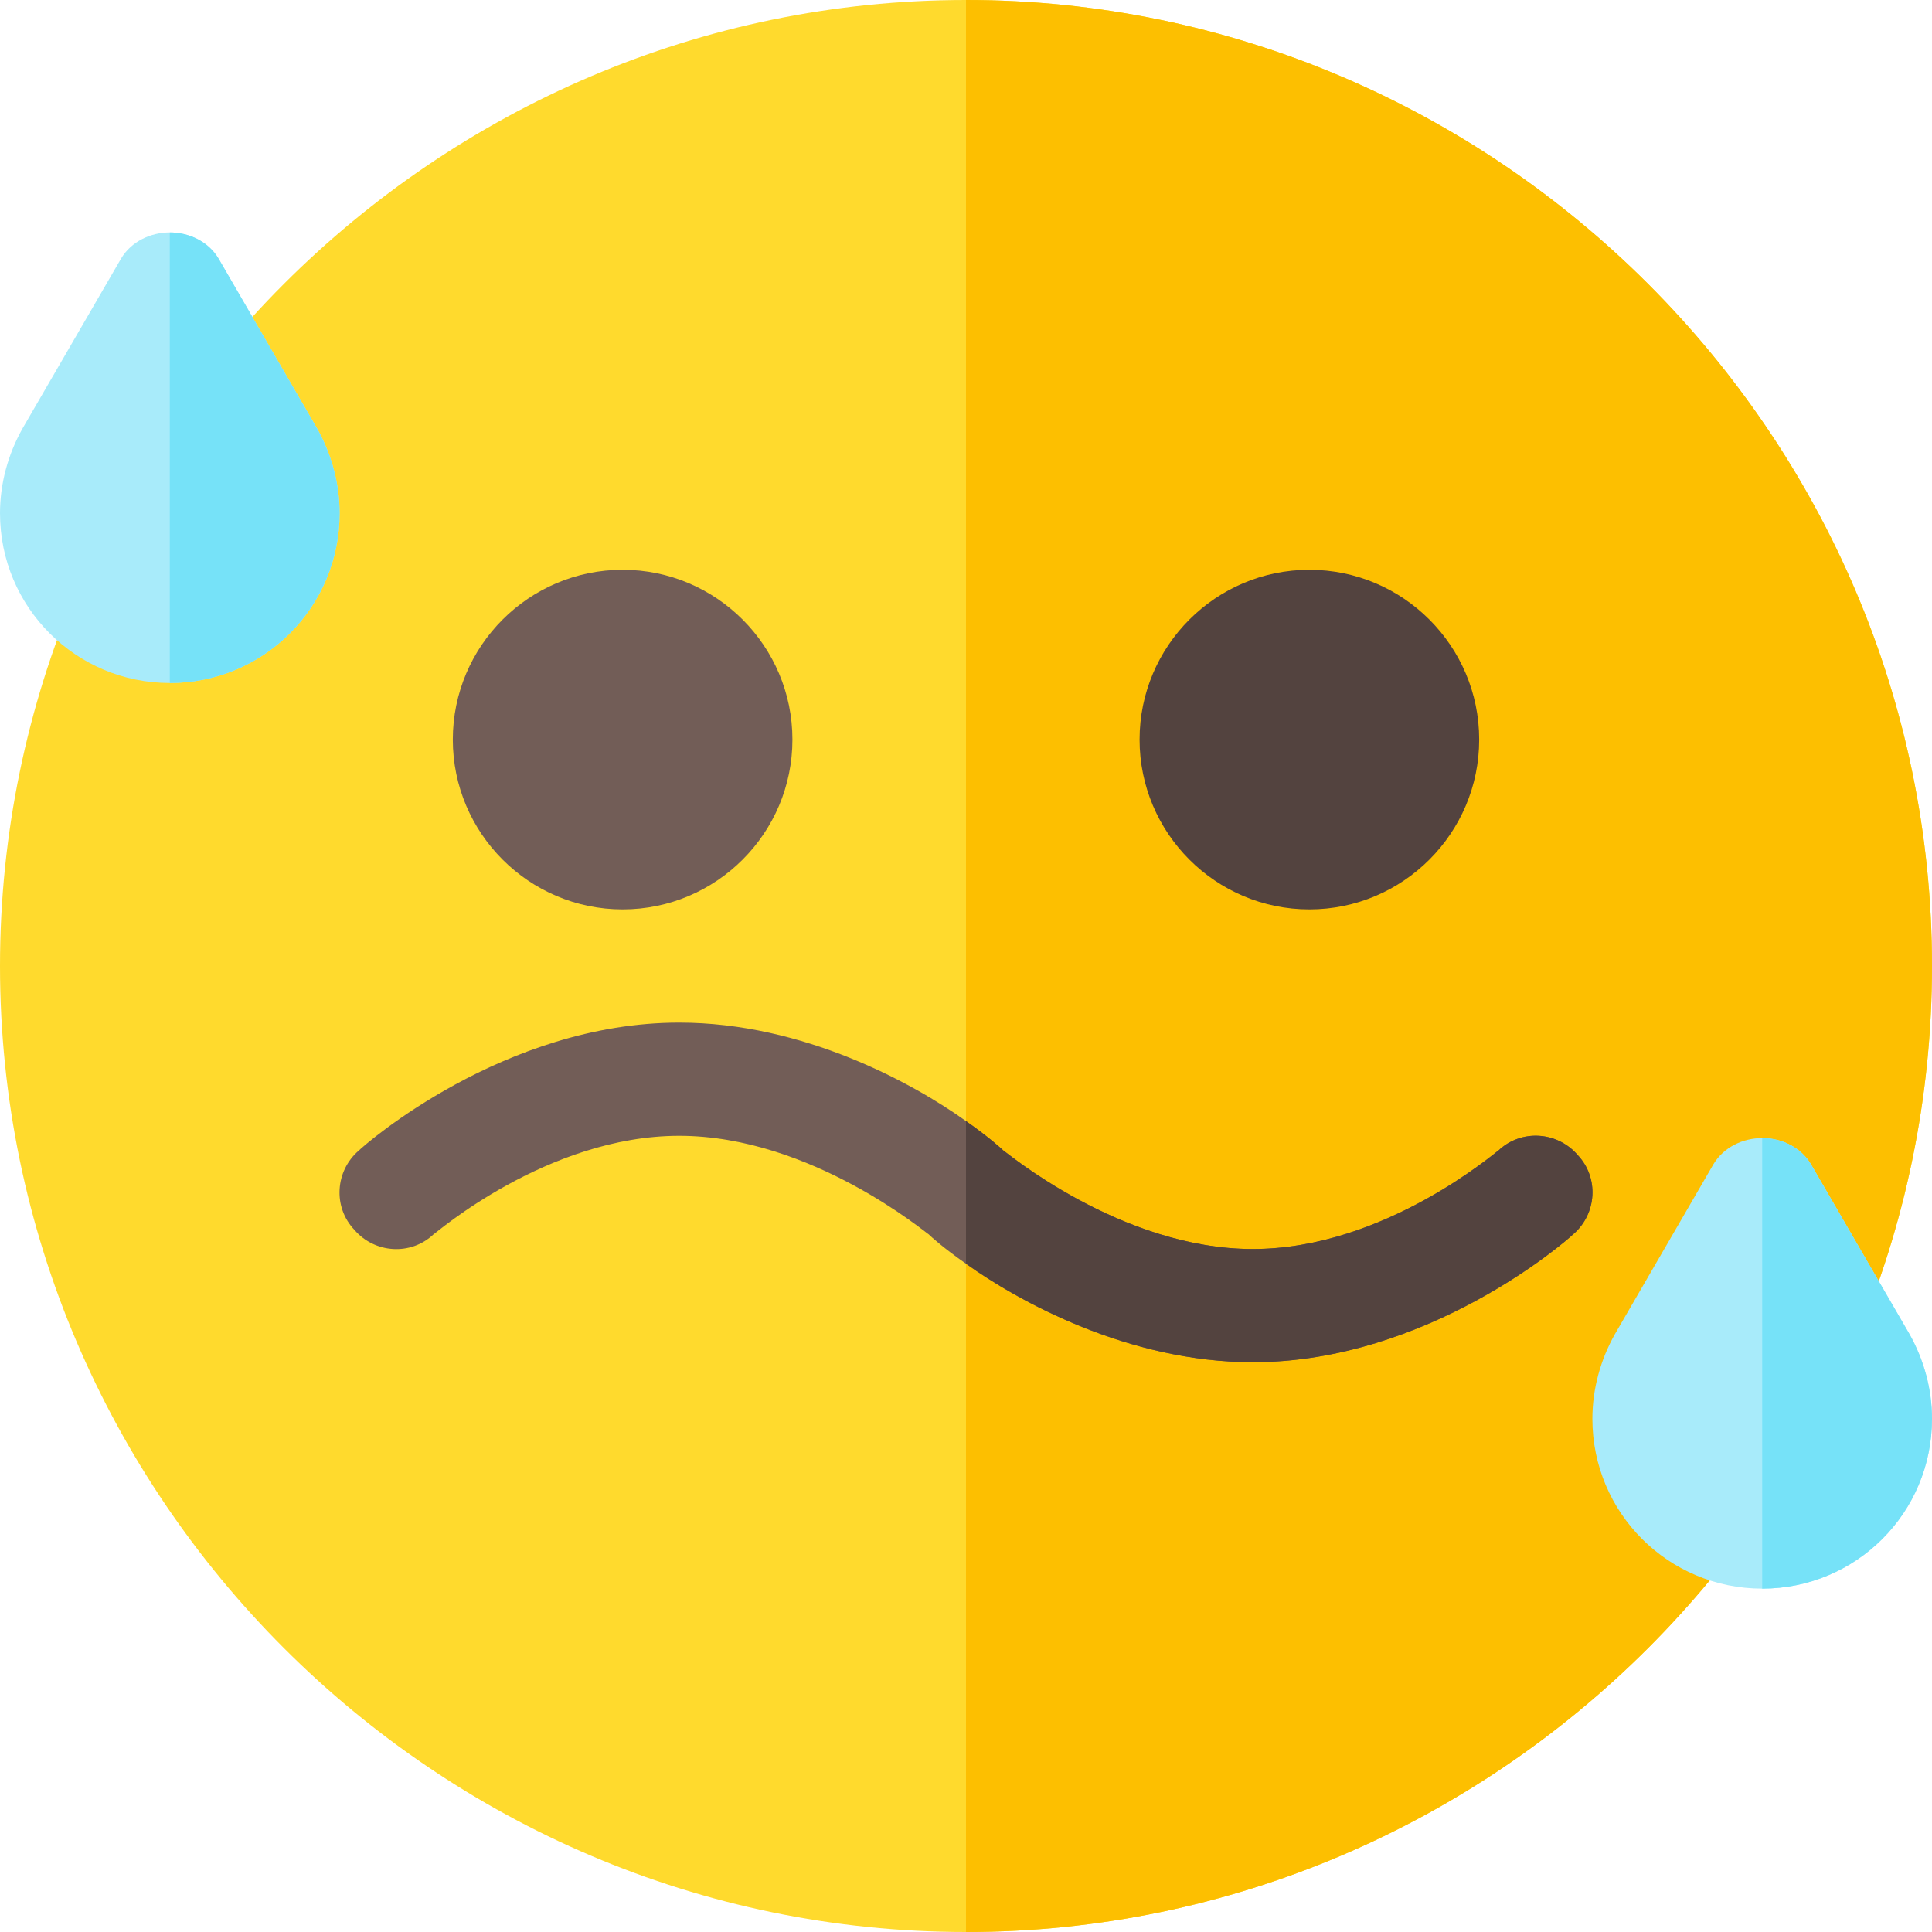 <svg id="Capa_1" enable-background="new 0 0 512 512" height="512" viewBox="0 0 512 512" width="512" xmlns="http://www.w3.org/2000/svg"><path d="m512 256c0 140.7-115.3 256-256 256s-256-115.3-256-256 115.3-256 256-256 256 115.3 256 256z" fill="#ffda2d"/><path d="m512 256c0 140.7-115.3 256-256 256v-512c140.7 0 256 115.3 256 256z" fill="#fdbf00"/><path d="m165 241c-24.814 0-45-20.186-45-45s20.186-45 45-45 45 20.186 45 45-20.186 45-45 45z" fill="#725d57"/><path d="m347 241c-24.814 0-45-20.186-45-45s20.186-45 45-45 45 20.186 45 45-20.186 45-45 45z" fill="#53433f"/><path d="m84 113.5-26.1-45c-2.699-4.501-7.8-6.901-12.9-6.901s-10.201 2.4-12.9 6.901l-26.1 45c-3.9 6.899-6 14.7-6 22.5 0 24.899 20.099 45 45 45s45-20.101 45-45c0-7.8-2.1-15.601-6-22.5z" fill="#a8ebfa"/><path d="m90 136c0 24.899-20.099 45-45 45v-119.401c5.099 0 10.201 2.401 12.9 6.901l26.1 45c3.9 6.899 6 14.7 6 22.5z" fill="#76e2f8"/><path d="m506 353.5-26.1-45c-2.699-4.501-7.8-6.901-12.9-6.901s-10.201 2.401-12.9 6.901l-26.1 45c-3.9 6.899-6 14.7-6 22.5 0 24.899 20.099 45 45 45s45-20.101 45-45c0-7.8-2.1-15.601-6-22.5z" fill="#a8ebfa"/><path d="m512 376c0 24.899-20.099 45-45 45v-119.401c5.099 0 10.201 2.401 12.9 6.901l26.1 45c3.9 6.899 6 14.7 6 22.5z" fill="#76e2f8"/><path d="m416.901 327.1c-1.5 1.5-38.401 33.9-84.901 33.9-32.999 0-62.199-16.201-76-26.1-6-4.2-9.3-7.2-9.901-7.8-.3 0-31-26.1-66.099-26.1s-64.799 26.1-65.099 26.1c-6 5.7-15.601 5.099-21-1.201-5.7-5.999-5.099-15.599 1.199-20.999 1.499-1.501 38.4-33.9 84.9-33.9 32.999 0 62.199 16.199 76 26.1 6 4.2 9.3 7.2 9.901 7.8.3 0 31 26.1 66.099 26.1s64.799-26.1 65.099-26.1c6-5.7 15.601-5.101 21 1.199 5.701 6.001 5.1 15.601-1.198 21.001z" fill="#725d57"/><path d="m416.901 327.1c-1.5 1.5-38.401 33.9-84.901 33.9-32.999 0-62.199-16.201-76-26.1v-37.8c6 4.2 9.3 7.2 9.901 7.8.3 0 31 26.1 66.099 26.1s64.799-26.1 65.099-26.1c6-5.7 15.601-5.101 21 1.199 5.701 6.001 5.1 15.601-1.198 21.001z" fill="#53433f"/></svg>